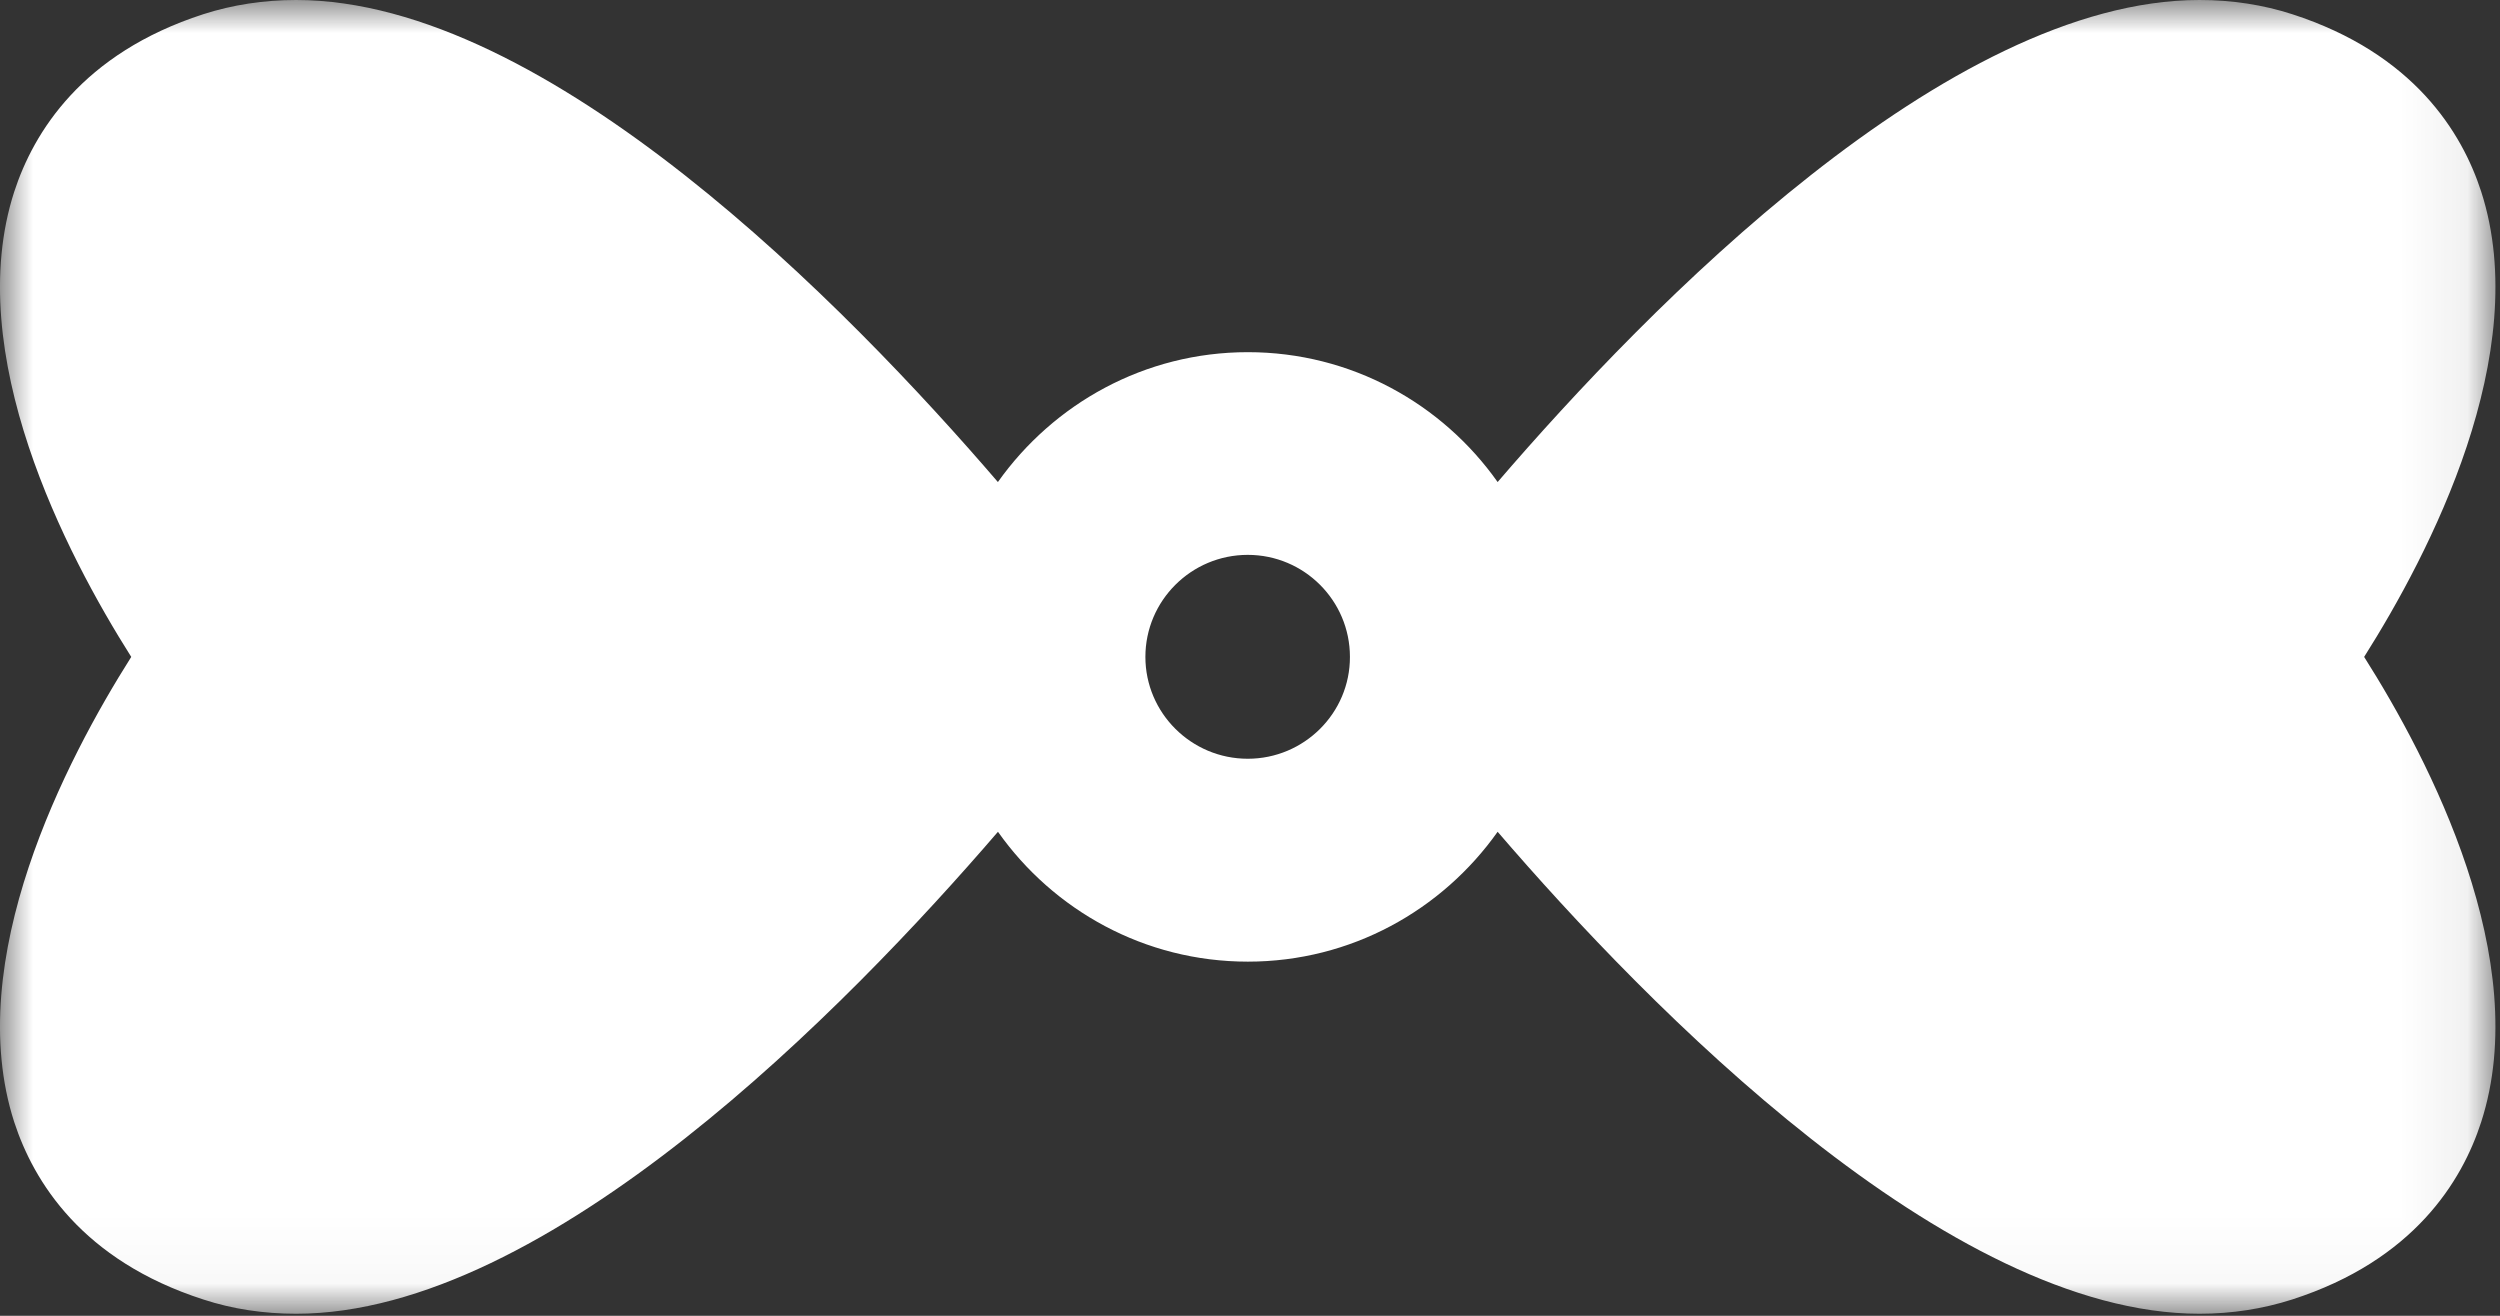 <?xml version="1.0" encoding="UTF-8" standalone="no"?>
<svg width="38px" height="20px" viewBox="0 0 38 20" version="1.1" xmlns="http://www.w3.org/2000/svg" xmlns:xlink="http://www.w3.org/1999/xlink">
    <rect x="0" y="0" width="38" height="20" fill="#333333" stroke="none"/>
    <!-- Generator: Sketch 3.6.1 (26313) - http://www.bohemiancoding.com/sketch -->
    <title>ic_tie</title>
    <desc>Created with Sketch.</desc>
    <defs>
        <path id="path-1" d="M37.931,7.38007381e-06 L37.931,19.969 L0,19.969 L0,7.38007381e-06 L37.931,7.3800738e-06 L37.931,7.38007381e-06 Z"></path>
    </defs>
    <g id="Page-1" stroke="none" stroke-width="1" fill="none" fill-rule="evenodd">
        <g id="Desktop-HD" transform="translate(-253, -194)">
            <g id="Sidebar" transform="translate(25, 80)">
                <g id="stat-boxes" transform="translate(0, 100)">
                    <g id="stat-box-waiters" transform="translate(198, 0)">
                        <g id="Group-2-Copy-2" transform="translate(30, 14)">
                            <g id="ic_tie">
                                <mask id="mask-2" fill="white">
                                    <use xlink:href="#path-1"></use>
                                </mask>
                                <g id="Clip-2"></g>
                                <path d="M18.966,11.533 C18.108,11.533 17.41,10.838 17.41,9.985 C17.41,9.13 18.107,8.434 18.966,8.434 C19.823,8.434 20.519,9.129 20.519,9.985 C20.521,10.838 19.823,11.533 18.966,11.533 M37.715,2.915 C37.423,2.012 36.687,0.813 34.842,0.216 C34.397,0.072 33.923,0 33.432,0 C29.607,0 25.055,4.661 22.764,7.327 C21.922,6.136 20.537,5.353 18.967,5.353 C17.396,5.353 16.013,6.137 15.168,7.327 C12.879,4.662 8.326,7.3800738e-06 4.501,7.3800738e-06 C4.01,7.3800738e-06 3.535,0.073 3.09,0.216 C1.245,0.813 0.51,2.013 0.216,2.915 C-0.579,5.377 1.002,8.416 1.995,9.985 C1.002,11.554 -0.579,14.59 0.216,17.055 C0.51,17.957 1.245,19.157 3.09,19.752 C3.535,19.898 4.009,19.969 4.501,19.969 C8.326,19.969 12.878,15.307 15.169,12.643 C16.011,13.834 17.396,14.617 18.967,14.617 C20.537,14.617 21.921,13.833 22.764,12.643 C25.054,15.307 29.606,19.969 33.432,19.969 C33.923,19.969 34.396,19.895 34.842,19.752 C36.687,19.157 37.423,17.956 37.714,17.055 C38.51,14.593 36.929,11.554 35.935,9.985 C36.928,8.415 38.509,5.378 37.715,2.915" id="Fill-1" fill="#FFFFFF" mask="url(#mask-2)"></path>
                            </g>
                        </g>
                    </g>
                </g>
            </g>
        </g>
    </g>
</svg>
